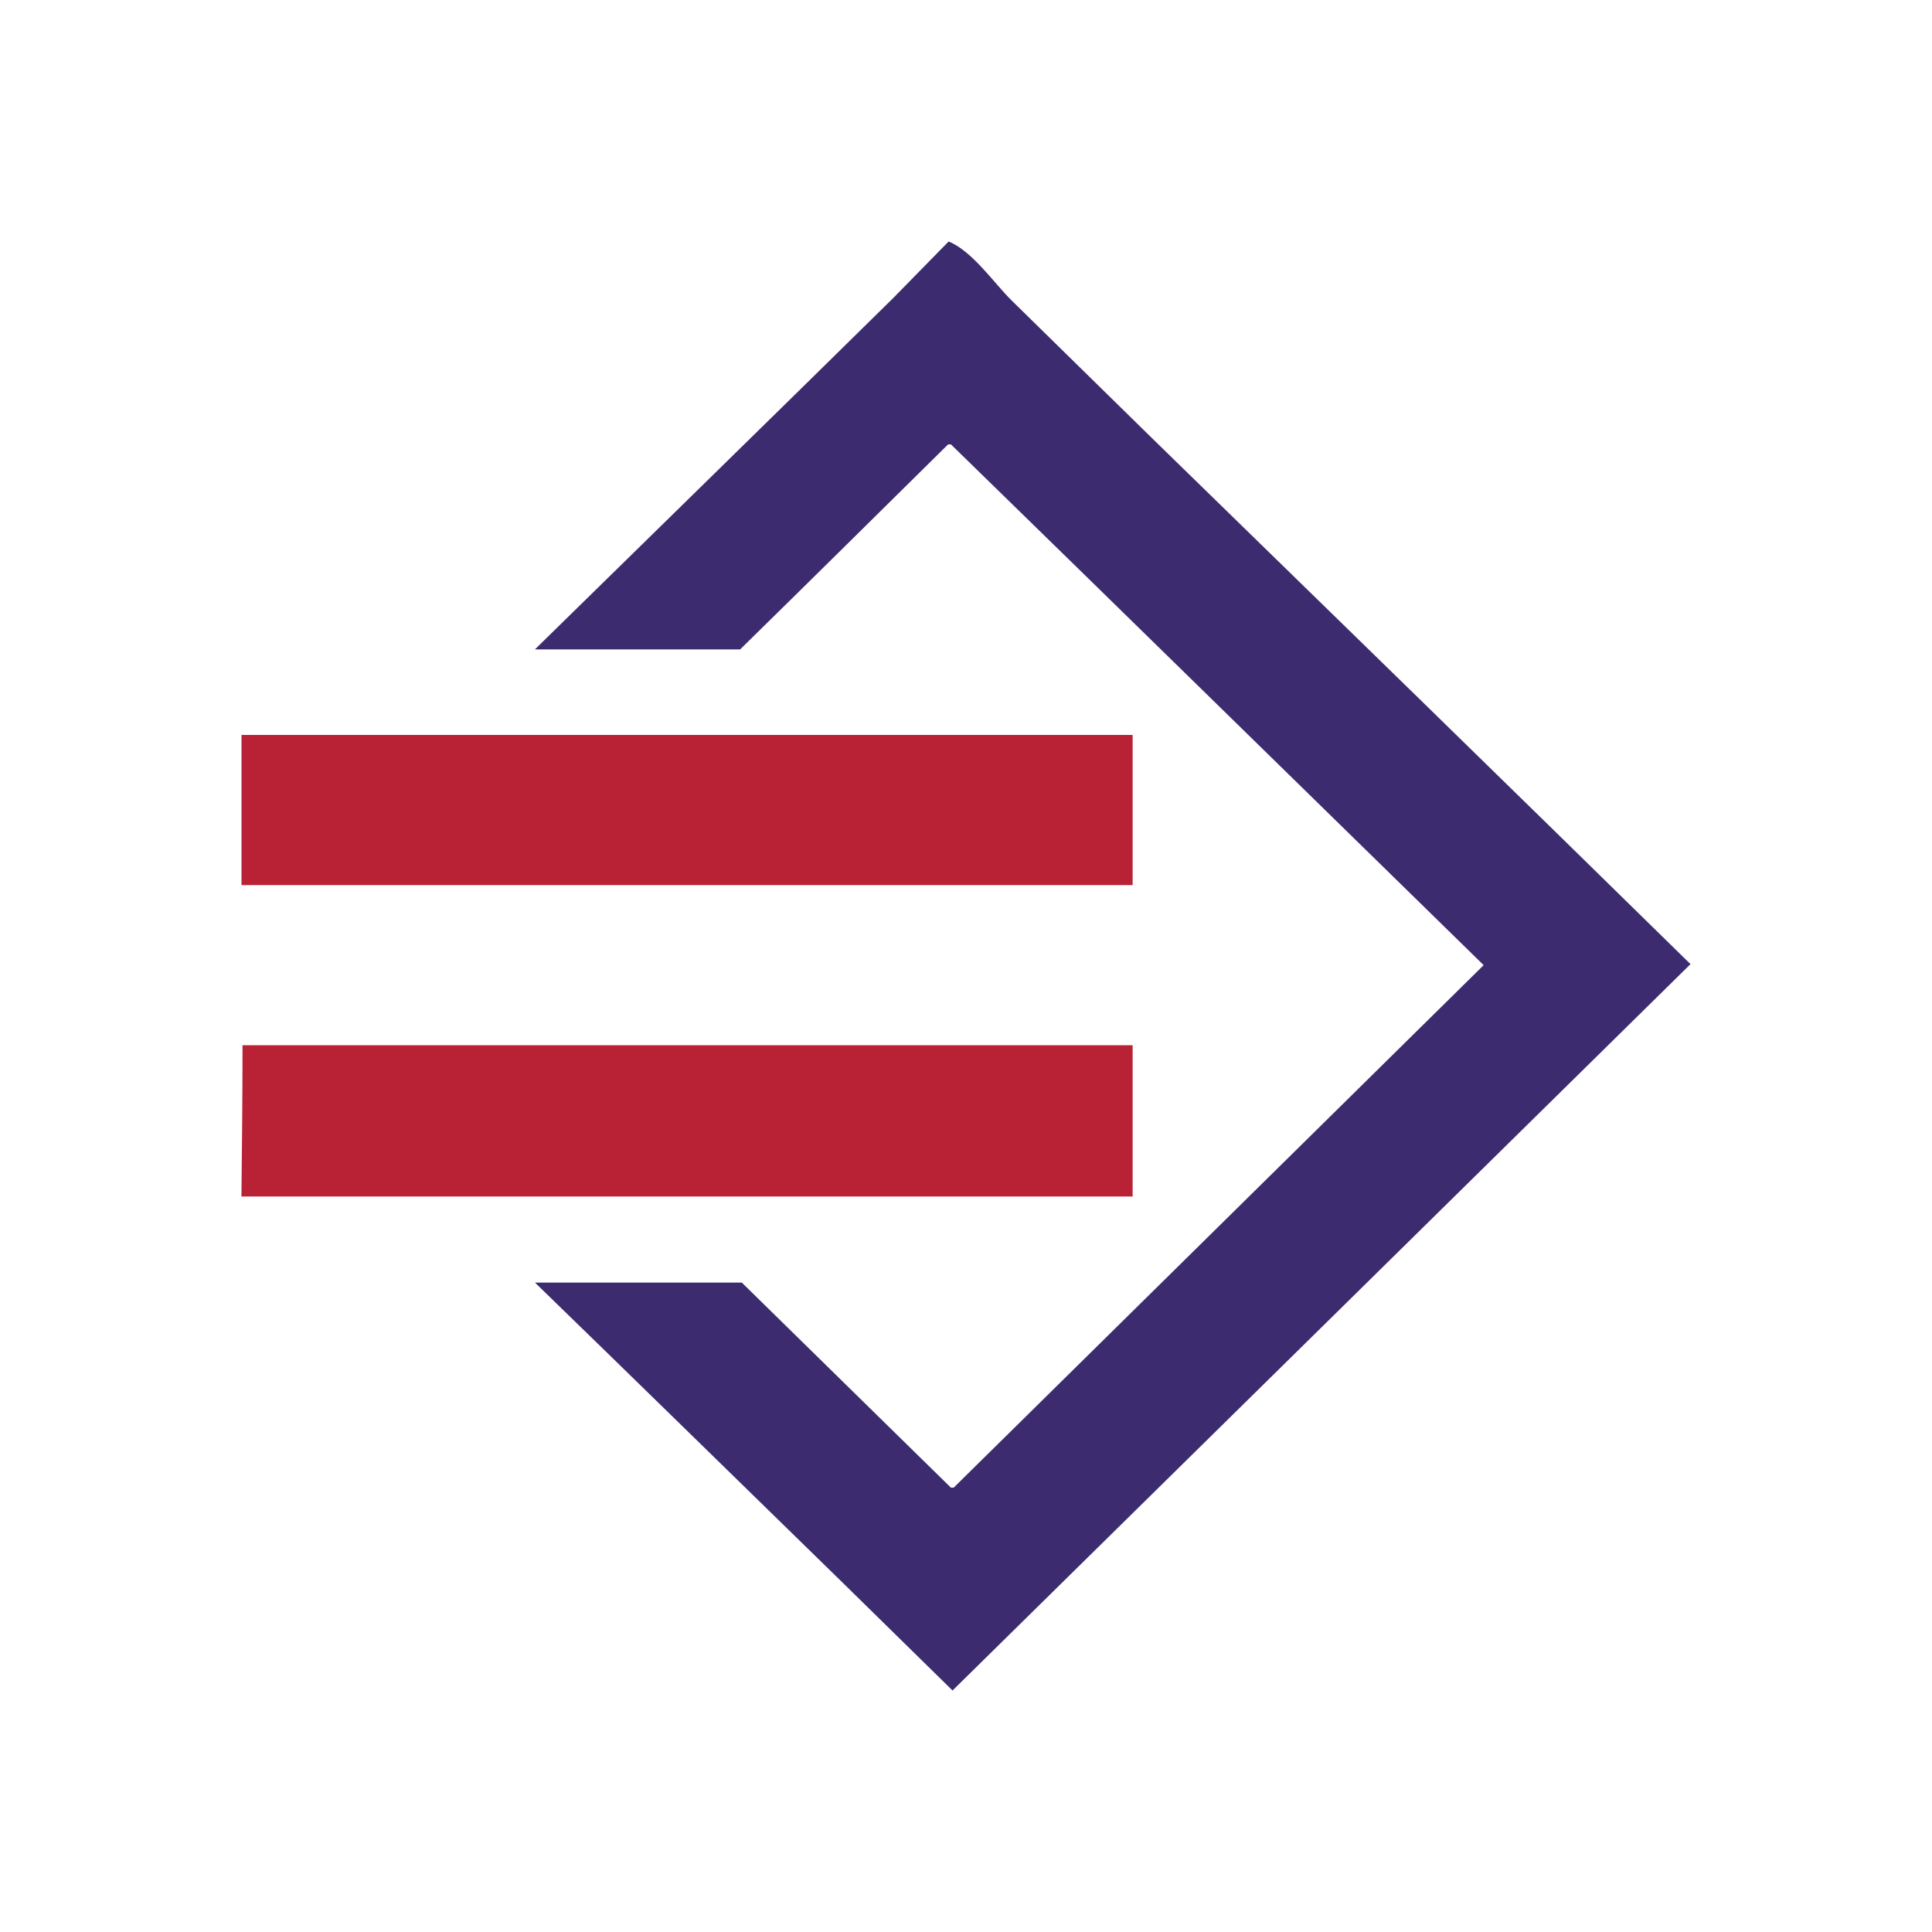 <svg width="32" height="32" fill="none" xmlns="http://www.w3.org/2000/svg"><path fill-rule="evenodd" clip-rule="evenodd" d="M15.713 4c.398.164.75.69 1.046.98l2.334 2.289c2.972 2.897 5.944 5.793 8.907 8.7-4.074 4.013-8.148 8.018-12.223 12.031l-1.823-1.789c-1.695-1.653-3.39-3.314-5.093-4.967h3.426l3.463 3.396h.046c2.926-2.887 5.852-5.766 8.778-8.654-2.945-2.878-5.88-5.757-8.824-8.626h-.046c-1.149 1.135-2.296 2.27-3.445 3.396H8.86c1.982-1.943 3.963-3.878 5.935-5.82.306-.309.611-.627.917-.936z" fill="#3C2B6F"/><path fill-rule="evenodd" clip-rule="evenodd" d="M4 14.66h14.76v-2.487H4v2.488zm0 5.158h14.76v-2.506H4.017c0 .835-.009 1.67-.018 2.506z" fill="#B92135"/></svg>